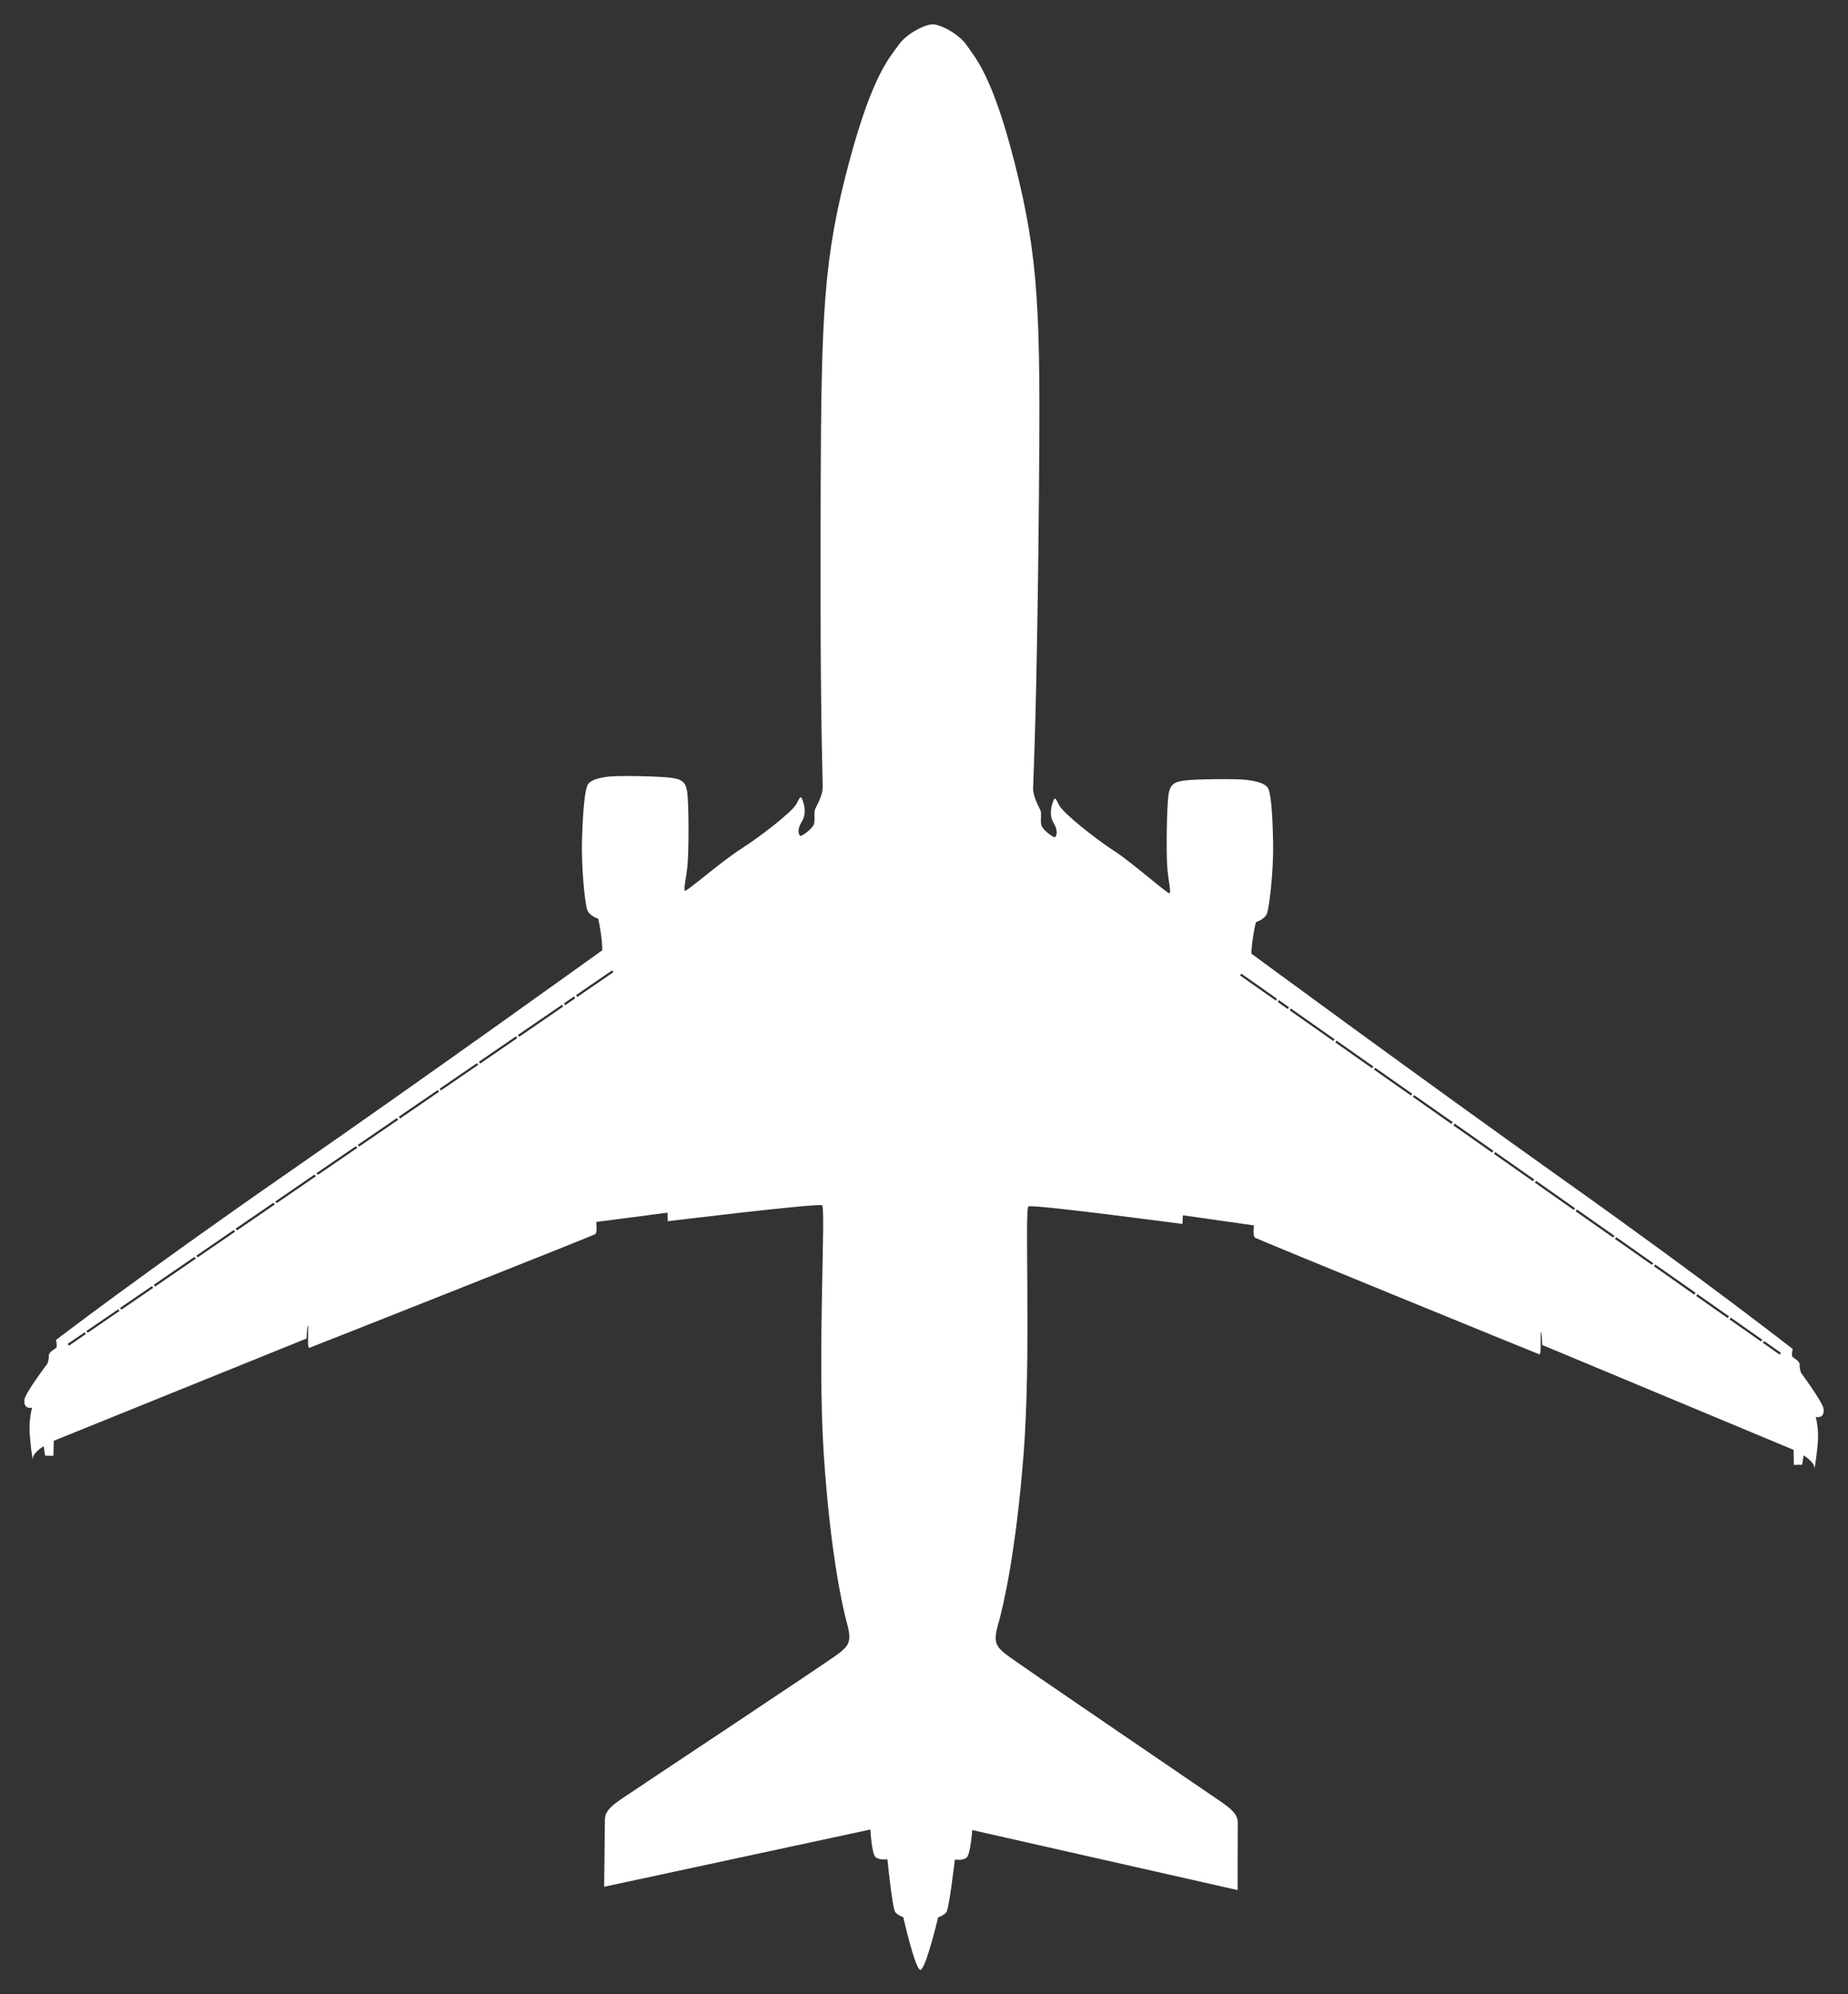 <svg width="38" height="41" viewBox="0 0 38 41" fill="none" xmlns="http://www.w3.org/2000/svg">
<rect x="0" y="0" width="38" height="41" fill="#333333" stroke="none"/>
<g id="plane">
<path id="Vector" fill-rule="evenodd" clip-rule="evenodd" d="M37.337 29.13C37.337 29.13 37.392 29.346 37.384 29.572C37.377 29.795 37.306 30.28 37.307 30.17C37.307 30.059 37.088 29.92 37.088 29.92L37.057 30.113L36.886 30.117L36.882 29.808L31.712 27.651C31.712 27.651 31.708 27.386 31.683 27.381C31.675 27.645 31.693 27.823 31.656 27.845C31.607 27.828 25.933 25.511 25.809 25.447C25.754 25.419 25.785 25.193 25.785 25.193L24.323 24.985L24.314 25.163C24.314 25.163 21.234 24.754 21.148 24.803C21.062 24.852 21.208 27.856 21.048 29.892C20.889 31.926 20.632 33.02 20.52 33.412C20.415 33.778 20.498 33.86 20.692 34.016C20.887 34.172 24.796 36.826 25.125 37.054C25.448 37.278 25.453 37.379 25.452 37.515C25.45 37.691 25.449 38.858 25.449 38.858L19.992 37.624C19.992 37.624 19.957 38.116 19.878 38.188C19.799 38.259 19.634 38.23 19.634 38.23C19.634 38.23 19.517 39.253 19.457 39.319C19.395 39.385 19.291 39.418 19.291 39.418C19.291 39.418 19.041 40.471 18.928 40.499V40.5C18.927 40.5 18.926 40.5 18.926 40.5C18.924 40.5 18.924 40.5 18.923 40.5V40.499C18.812 40.47 18.574 39.415 18.574 39.415C18.574 39.415 18.471 39.38 18.41 39.314C18.35 39.247 18.247 38.224 18.247 38.224C18.247 38.224 18.081 38.25 18.002 38.178C17.924 38.106 17.897 37.613 17.897 37.613L12.423 38.79C12.423 38.79 12.437 37.623 12.438 37.447C12.44 37.311 12.446 37.211 12.771 36.989C13.102 36.764 17.044 34.152 17.241 33.998C17.437 33.844 17.522 33.763 17.422 33.396C17.315 33.002 17.072 31.906 16.937 29.87C16.805 27.834 16.988 24.831 16.903 24.78C16.818 24.731 13.731 25.107 13.731 25.107L13.727 24.931L12.26 25.122C12.26 25.122 12.289 25.349 12.234 25.376C12.11 25.439 6.406 27.696 6.357 27.712C6.321 27.69 6.341 27.514 6.336 27.248C6.312 27.254 6.304 27.518 6.304 27.518L1.106 29.621L1.098 29.931L0.927 29.925L0.898 29.731C0.898 29.731 0.677 29.868 0.677 29.979C0.675 30.089 0.611 29.603 0.607 29.381C0.603 29.154 0.659 28.939 0.659 28.939C0.659 28.939 0.481 28.988 0.502 28.778C0.514 28.643 0.976 28.034 0.976 28.034C0.976 28.034 1.009 27.942 1.004 27.877C0.998 27.802 1.1 27.753 1.154 27.711C1.184 27.686 1.152 27.548 1.152 27.548C1.152 27.548 2.879 26.223 5.867 24.148C8.853 22.077 12.385 19.536 12.385 19.536C12.385 19.536 12.386 19.389 12.355 19.183C12.323 18.975 12.3 18.887 12.3 18.887C12.3 18.887 12.121 18.835 12.073 18.701C12.037 18.601 11.948 17.882 11.969 17.233C11.989 16.583 12.032 16.244 12.081 16.143C12.13 16.04 12.296 15.994 12.507 15.967C12.726 15.939 13.578 15.961 13.785 15.989C13.979 16.015 14.101 16.042 14.132 16.293C14.164 16.544 14.166 17.407 14.139 17.761C14.12 18.013 14.046 18.298 14.087 18.313C14.127 18.328 14.84 17.705 15.232 17.456C15.624 17.208 16.296 16.688 16.378 16.526C16.46 16.364 16.468 16.343 16.516 16.49C16.564 16.638 16.556 16.785 16.489 16.888C16.423 16.991 16.39 17.124 16.454 17.183C16.479 17.204 16.675 17.058 16.725 16.97C16.775 16.881 16.727 16.711 16.759 16.638C16.792 16.565 16.921 16.351 16.917 16.175C16.891 15.119 16.862 13.541 16.875 10.09C16.888 6.397 16.936 5.293 17.463 3.323C17.942 1.534 18.295 1.182 18.477 0.925C18.644 0.686 19.021 0.502 19.177 0.5C19.179 0.5 19.179 0.5 19.18 0.5C19.18 0.5 19.182 0.5 19.183 0.5C19.339 0.504 19.714 0.691 19.878 0.931C20.056 1.19 20.405 1.547 20.862 3.341C21.364 5.317 21.397 6.42 21.364 10.114C21.333 13.565 21.284 15.143 21.244 16.197C21.237 16.374 21.364 16.588 21.396 16.663C21.427 16.736 21.378 16.906 21.426 16.994C21.474 17.084 21.669 17.232 21.694 17.21C21.758 17.151 21.727 17.018 21.663 16.915C21.598 16.811 21.591 16.664 21.641 16.516C21.69 16.369 21.698 16.391 21.779 16.554C21.86 16.716 22.523 17.244 22.913 17.496C23.302 17.75 24.007 18.38 24.048 18.365C24.087 18.351 24.017 18.064 24.001 17.812C23.979 17.458 23.993 16.595 24.027 16.345C24.061 16.094 24.184 16.068 24.379 16.044C24.585 16.018 25.438 16.005 25.658 16.036C25.866 16.066 26.032 16.112 26.08 16.215C26.128 16.319 26.166 16.658 26.178 17.307C26.191 17.956 26.092 18.676 26.055 18.774C26.006 18.907 25.826 18.958 25.826 18.958C25.826 18.958 25.8 19.046 25.768 19.252C25.733 19.458 25.732 19.606 25.732 19.606C25.732 19.606 29.233 22.184 32.191 24.286C35.155 26.392 36.864 27.735 36.864 27.735C36.864 27.735 36.828 27.871 36.86 27.897C36.913 27.939 37.014 27.989 37.006 28.065C37.001 28.13 37.032 28.221 37.032 28.221C37.032 28.221 37.488 28.836 37.499 28.97C37.515 29.181 37.339 29.13 37.339 29.13H37.337ZM1.736 27.393L1.39 27.63L1.42 27.665L1.769 27.425L1.736 27.393ZM2.43 26.918L1.774 27.366L1.807 27.399L2.458 26.952L2.43 26.918ZM3.123 26.441L2.468 26.89L2.498 26.925L3.149 26.478L3.123 26.441ZM3.999 25.84L3.163 26.413L3.189 26.452L4.028 25.876L3.999 25.84ZM4.807 25.287L4.038 25.814L4.066 25.85L4.835 25.322L4.807 25.287ZM5.622 24.727L4.845 25.26L4.875 25.296L5.651 24.763L5.622 24.727ZM6.466 24.148L5.662 24.7L5.689 24.736L6.499 24.181L6.466 24.148ZM7.318 23.564L6.505 24.121L6.538 24.153L7.345 23.601L7.318 23.564ZM8.162 22.985L7.357 23.537L7.385 23.573L8.187 23.023L8.162 22.985ZM9.001 22.41L8.202 22.957L8.226 22.996L9.028 22.446L9.001 22.41ZM9.807 21.857L9.039 22.383L9.066 22.419L9.835 21.892L9.807 21.857ZM10.611 21.305L9.845 21.83L9.874 21.866L10.636 21.343L10.611 21.305ZM11.56 20.654L10.65 21.277L10.676 21.316L11.58 20.695L11.56 20.654ZM11.807 20.484L11.599 20.627L11.62 20.668L11.826 20.526L11.807 20.484ZM12.585 19.951L11.848 20.456L11.867 20.499L12.615 19.986L12.585 19.951ZM25.527 20.018L25.497 20.053L26.237 20.573L26.256 20.531L25.527 20.018ZM26.297 20.56L26.277 20.602L26.482 20.746L26.503 20.705L26.297 20.56ZM26.542 20.732L26.522 20.773L27.418 21.403L27.444 21.366L26.542 20.732ZM27.482 21.393L27.458 21.431L28.213 21.962L28.242 21.926L27.482 21.393ZM28.28 21.953L28.251 21.988L29.012 22.523L29.041 22.487L28.28 21.953ZM29.079 22.514L29.052 22.55L29.846 23.109L29.872 23.07L29.079 22.514ZM29.91 23.098L29.885 23.136L30.68 23.695L30.709 23.659L29.91 23.098ZM30.747 23.686L30.72 23.722L31.519 24.284L31.552 24.251L30.747 23.686ZM31.592 24.279L31.557 24.311L32.361 24.875L32.389 24.84L31.592 24.279ZM32.428 24.866L32.399 24.902L33.168 25.442L33.198 25.407L32.428 24.866ZM33.236 25.435L33.206 25.47L33.968 26.005L33.997 25.97L33.236 25.435ZM34.037 25.997L34.008 26.032L34.839 26.617L34.866 26.578L34.037 25.997ZM34.904 26.606L34.878 26.644L35.524 27.098L35.554 27.063L34.904 26.606ZM35.593 27.09L35.563 27.125L36.209 27.578L36.241 27.546L35.593 27.09ZM36.28 27.573L36.247 27.605L36.593 27.849L36.623 27.814L36.28 27.573Z" fill="#FFFFFF"/>
</g>
</svg>
